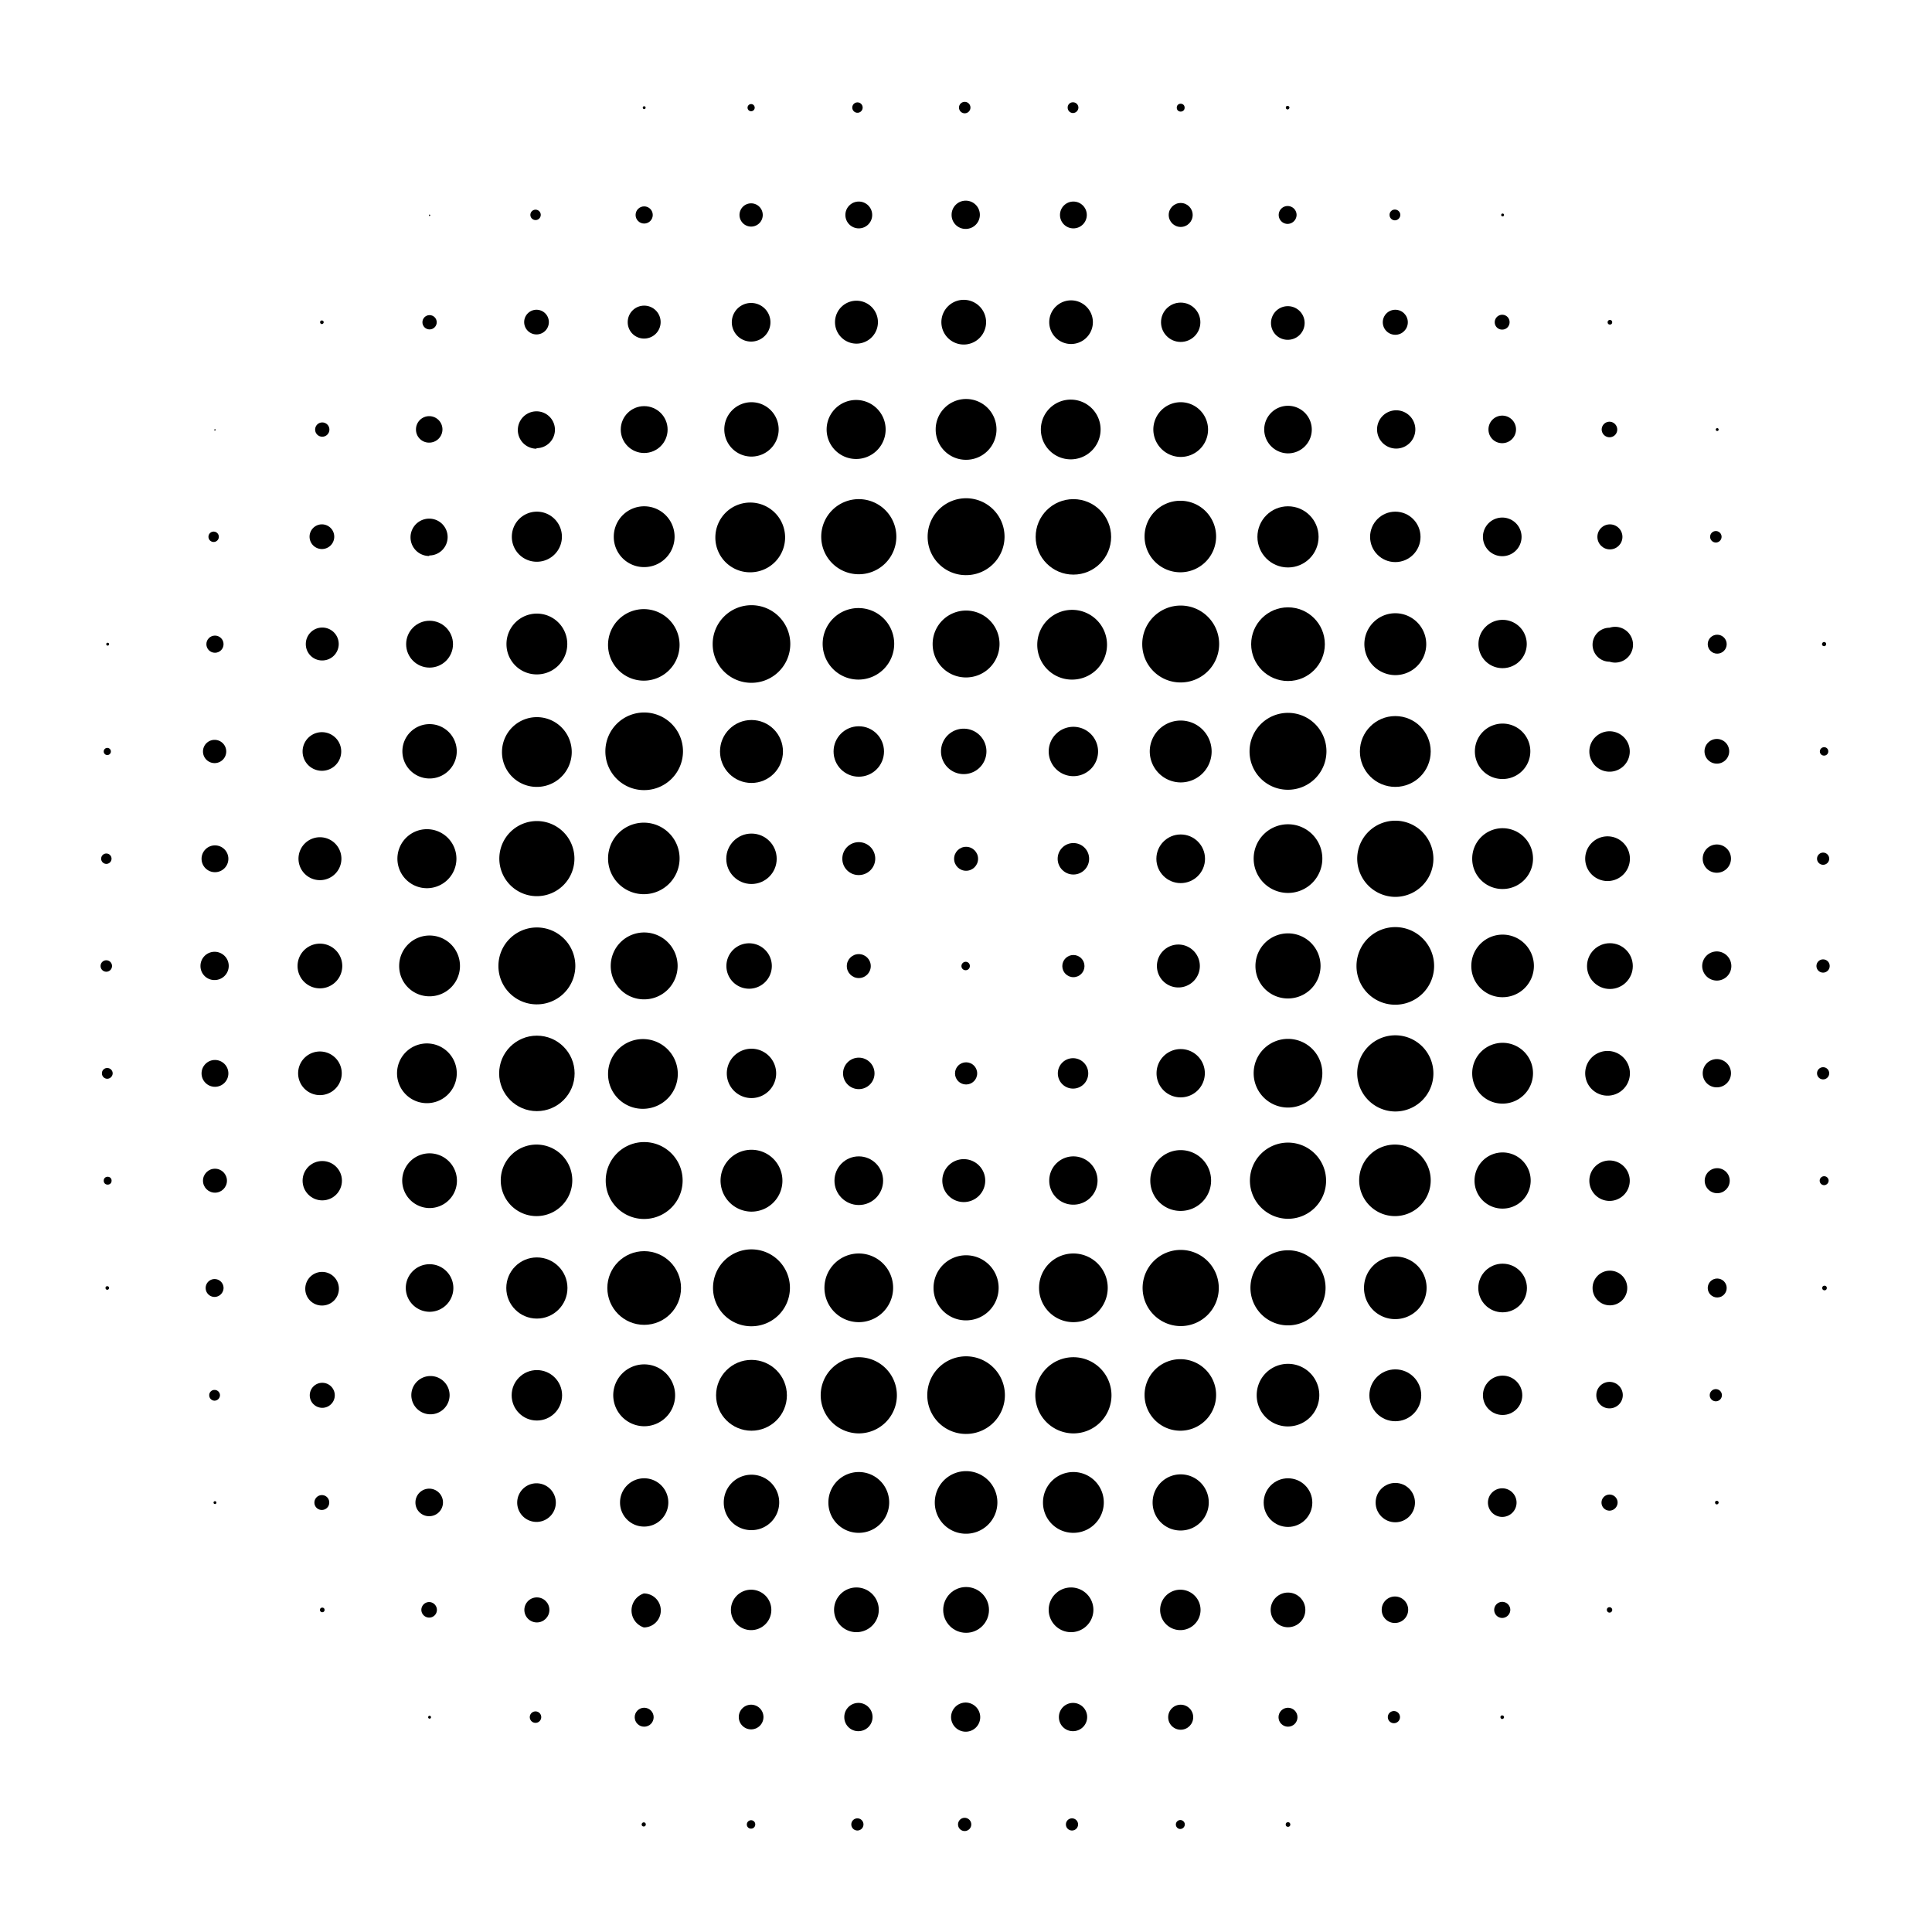 <svg xmlns="http://www.w3.org/2000/svg" viewBox="0 0 108.03 108.03"><g id="Layer_2" data-name="Layer 2"><g id="Layer_1-2" data-name="Layer 1"><path d="M54,0h0s0,0,0,0a0,0,0,0,0,0,0Z"/><path d="M30,6s0,0,0,0,0,0,0,0l0,0S30,6,30,6Z"/><circle cx="36.02" cy="6.02" r="0.08"/><path d="M42,6.22a.2.2,0,1,0-.2-.2A.2.2,0,0,0,42,6.22Z"/><path d="M48,6.3a.29.29,0,0,0,0-.57.29.29,0,1,0,0,.57Z"/><path d="M54,6.33a.32.32,0,0,0,0-.63.32.32,0,1,0,0,.63Z"/><path d="M60,6.32a.31.31,0,0,0,.3-.3.3.3,0,0,0-.3-.3.29.29,0,0,0-.3.3A.3.3,0,0,0,60,6.32Z"/><circle cx="66.02" cy="6.02" r="0.22"/><path d="M72,6.12a.11.11,0,0,0,.1-.1.1.1,0,0,0-.1-.1.09.09,0,0,0-.1.1A.1.1,0,0,0,72,6.12Z"/><path d="M78,6s0,0,0,0,0,0,0,0l0,0S78,6,78,6Z"/><path d="M24,12.08a.06.06,0,0,0,.06-.06A.07.07,0,0,0,24,12,.07.07,0,0,0,24,12,.07.07,0,0,0,24,12.08Z"/><path d="M30,12.3a.29.29,0,0,0,0-.57.29.29,0,1,0,0,.57Z"/><circle cx="36.02" cy="12.02" r="0.48"/><path d="M42,12.67a.65.65,0,1,0-.65-.65A.65.65,0,0,0,42,12.67Z"/><circle cx="48.02" cy="12.02" r="0.75"/><path d="M54,12.8a.79.79,0,1,0-.79-.78A.78.78,0,0,0,54,12.8Z"/><circle cx="60.02" cy="12.02" r="0.75"/><circle cx="66.02" cy="12.02" r="0.67"/><path d="M72,12.52a.51.51,0,0,0,.5-.5.5.5,0,0,0-.5-.5.5.5,0,0,0-.5.5A.5.5,0,0,0,72,12.52Z"/><path d="M78,12.32a.31.31,0,0,0,.3-.3.3.3,0,0,0-.3-.3.29.29,0,0,0-.3.3A.3.3,0,0,0,78,12.32Z"/><circle cx="84.02" cy="12.02" r="0.08"/><path d="M18,18.12a.11.11,0,0,0,.1-.1.1.1,0,0,0-.1-.1.09.09,0,0,0-.1.1A.1.1,0,0,0,18,18.12Z"/><circle cx="24.02" cy="18.02" r="0.4"/><path d="M30,18.7a.69.69,0,1,0-.69-.68A.69.69,0,0,0,30,18.7Z"/><path d="M36,18.93A.92.92,0,1,0,35.1,18,.91.91,0,0,0,36,18.93Z"/><path d="M42,19.1a1.08,1.08,0,1,0,0-2.16,1.08,1.08,0,0,0,0,2.16Z"/><path d="M48,19.21a1.2,1.2,0,0,0,0-2.39,1.2,1.2,0,1,0,0,2.39Z"/><path d="M54,19.26a1.25,1.25,0,0,0,0-2.49,1.25,1.25,0,1,0,0,2.49Z"/><path d="M60,19.23a1.22,1.22,0,0,0,0-2.43,1.22,1.22,0,1,0,0,2.43Z"/><circle cx="66.02" cy="18.02" r="1.1"/><path d="M72,19a.94.94,0,1,0-.93-.93A.93.93,0,0,0,72,19Z"/><circle cx="78.02" cy="18.02" r="0.7"/><path d="M84,18.43a.41.41,0,0,0,.41-.41A.41.41,0,0,0,84,17.6a.42.42,0,0,0-.42.42A.41.41,0,0,0,84,18.43Z"/><circle cx="90.02" cy="18.02" r="0.13"/><path d="M12,24.08a.06.06,0,0,0,.06-.06A.07.07,0,0,0,12,24,.07.07,0,0,0,12,24,.07.07,0,0,0,12,24.08Z"/><circle cx="18.02" cy="24.02" r="0.4"/><path d="M24,24.75a.74.74,0,1,0-.74-.73A.73.73,0,0,0,24,24.75Z"/><path d="M30,25.06A1,1,0,0,0,30,23a1,1,0,1,0,0,2.09Z"/><circle cx="36.02" cy="24.02" r="1.31"/><path d="M42,25.53A1.52,1.52,0,1,0,40.5,24,1.52,1.52,0,0,0,42,25.53Z"/><path d="M48,25.66a1.65,1.65,0,0,0,0-3.29,1.65,1.65,0,1,0,0,3.29Z"/><path d="M54,25.71A1.7,1.7,0,1,0,52.32,24,1.69,1.69,0,0,0,54,25.71Z"/><path d="M60,25.68a1.67,1.67,0,0,0,0-3.33,1.67,1.67,0,1,0,0,3.33Z"/><path d="M66,25.55A1.53,1.53,0,1,0,64.49,24,1.54,1.54,0,0,0,66,25.55Z"/><path d="M72,25.35A1.33,1.33,0,1,0,70.69,24,1.34,1.34,0,0,0,72,25.35Z"/><path d="M78,25.08A1.07,1.07,0,1,0,77,24,1.07,1.07,0,0,0,78,25.08Z"/><path d="M84,24.78a.77.77,0,1,0-.77-.76A.76.76,0,0,0,84,24.78Z"/><path d="M90,24.45a.43.43,0,0,0,.43-.43.44.44,0,0,0-.43-.44.44.44,0,0,0-.44.44A.44.44,0,0,0,90,24.45Z"/><circle cx="96.02" cy="24.02" r="0.08"/><path d="M6,30s0,0,0,0,0,0,0,0l0,0S6,30,6,30Z"/><path d="M12,30.3a.29.29,0,0,0,0-.57.29.29,0,1,0,0,.57Z"/><path d="M18,30.7a.69.69,0,1,0-.69-.68A.69.69,0,0,0,18,30.7Z"/><path d="M24,31.06A1,1,0,0,0,24,29a1,1,0,1,0,0,2.09Z"/><path d="M30,31.41A1.4,1.4,0,1,0,28.62,30,1.39,1.39,0,0,0,30,31.41Z"/><path d="M36,31.71A1.7,1.7,0,1,0,34.32,30,1.69,1.69,0,0,0,36,31.71Z"/><path d="M42,32a1.95,1.95,0,1,0-2-1.94A1.94,1.94,0,0,0,42,32Z"/><path d="M48,32.11A2.1,2.1,0,1,0,45.92,30,2.1,2.1,0,0,0,48,32.11Z"/><path d="M54,32.16A2.15,2.15,0,1,0,51.87,30,2.14,2.14,0,0,0,54,32.16Z"/><circle cx="60.02" cy="30.02" r="2.11"/><path d="M66,32a2,2,0,1,0-2-2A2,2,0,0,0,66,32Z"/><circle cx="72.02" cy="30.02" r="1.71"/><circle cx="78.02" cy="30.02" r="1.41"/><path d="M84,31.1a1.08,1.08,0,0,0,0-2.16,1.08,1.08,0,1,0,0,2.16Z"/><circle cx="90.02" cy="30.02" r="0.7"/><path d="M96,30.33a.32.32,0,0,0,0-.63.32.32,0,1,0,0,.63Z"/><path d="M102,30s0,0,0,0,0,0,0,0l0,0S102,30,102,30Z"/><circle cx="6.02" cy="36.02" r="0.08"/><circle cx="12.02" cy="36.02" r="0.48"/><path d="M18,36.93A.92.92,0,1,0,17.1,36,.91.91,0,0,0,18,36.93Z"/><circle cx="24.02" cy="36.02" r="1.31"/><path d="M30,37.71A1.7,1.7,0,1,0,28.32,36,1.69,1.69,0,0,0,30,37.71Z"/><path d="M36,38.06A2,2,0,1,0,34,36,2,2,0,0,0,36,38.06Z"/><path d="M42,38.18A2.17,2.17,0,1,0,39.85,36,2.16,2.16,0,0,0,42,38.18Z"/><path d="M48,38a2,2,0,1,0-2-2A2,2,0,0,0,48,38Z"/><path d="M54,37.88A1.87,1.87,0,1,0,52.15,36,1.86,1.86,0,0,0,54,37.88Z"/><path d="M60,38a1.95,1.95,0,1,0-2-1.94A1.94,1.94,0,0,0,60,38Z"/><path d="M66,38.16A2.15,2.15,0,1,0,63.87,36,2.14,2.14,0,0,0,66,38.16Z"/><circle cx="72.02" cy="36.02" r="2.06"/><path d="M78,37.75A1.73,1.73,0,1,0,76.29,36,1.74,1.74,0,0,0,78,37.75Z"/><path d="M84,37.36A1.35,1.35,0,1,0,82.67,36,1.34,1.34,0,0,0,84,37.36Z"/><path d="M90,37a1,1,0,1,0,0-1.9A.95.95,0,1,0,90,37Z"/><circle cx="96.02" cy="36.02" r="0.53"/><path d="M102,36.13a.11.11,0,0,0,.11-.11.11.11,0,0,0-.11-.12.12.12,0,0,0-.12.12A.11.11,0,0,0,102,36.13Z"/><path d="M6,42.22a.2.2,0,1,0-.2-.2A.2.2,0,0,0,6,42.22Z"/><path d="M12,42.67a.65.65,0,1,0-.65-.65A.65.65,0,0,0,12,42.67Z"/><path d="M18,43.1a1.08,1.08,0,0,0,0-2.16,1.08,1.08,0,0,0,0,2.16Z"/><path d="M24,43.53A1.52,1.52,0,1,0,22.5,42,1.52,1.52,0,0,0,24,43.53Z"/><path d="M30,44A1.95,1.95,0,1,0,28.07,42,1.94,1.94,0,0,0,30,44Z"/><path d="M36,44.18A2.17,2.17,0,1,0,33.85,42,2.16,2.16,0,0,0,36,44.18Z"/><circle cx="42.02" cy="42.02" r="1.76"/><circle cx="48.02" cy="42.02" r="1.41"/><path d="M54,43.28a1.27,1.27,0,0,0,0-2.53,1.27,1.27,0,1,0,0,2.53Z"/><path d="M60,43.4A1.38,1.38,0,1,0,58.64,42,1.38,1.38,0,0,0,60,43.4Z"/><path d="M66,43.75A1.73,1.73,0,1,0,64.29,42,1.74,1.74,0,0,0,66,43.75Z"/><path d="M72,44.16A2.15,2.15,0,1,0,69.87,42,2.14,2.14,0,0,0,72,44.16Z"/><circle cx="78.02" cy="42.02" r="1.98"/><path d="M84,43.56A1.55,1.55,0,1,0,82.47,42,1.54,1.54,0,0,0,84,43.56Z"/><path d="M90,43.15a1.13,1.13,0,1,0,0-2.26,1.13,1.13,0,0,0,0,2.26Z"/><path d="M96,42.7a.69.69,0,1,0-.69-.68A.69.69,0,0,0,96,42.7Z"/><path d="M102,42.25a.23.23,0,0,0,.23-.23.23.23,0,0,0-.23-.24.24.24,0,0,0-.24.24A.23.23,0,0,0,102,42.25Z"/><path d="M6,48.3a.29.29,0,0,0,0-.57.29.29,0,1,0,0,.57Z"/><circle cx="12.02" cy="48.02" r="0.75"/><path d="M18,49.21a1.2,1.2,0,0,0,0-2.39,1.2,1.2,0,1,0,0,2.39Z"/><path d="M24,49.66a1.65,1.65,0,0,0,0-3.29,1.65,1.65,0,1,0,0,3.29Z"/><path d="M30,50.11A2.1,2.1,0,1,0,27.92,48,2.1,2.1,0,0,0,30,50.11Z"/><path d="M36,50a2,2,0,1,0-2-2A2,2,0,0,0,36,50Z"/><circle cx="42.02" cy="48.02" r="1.41"/><path d="M48,48.93A.92.92,0,1,0,47.1,48,.91.91,0,0,0,48,48.93Z"/><circle cx="54.02" cy="48.02" r="0.67"/><circle cx="60.02" cy="48.02" r="0.88"/><circle cx="66.02" cy="48.02" r="1.36"/><path d="M72,49.93A1.92,1.92,0,1,0,70.1,48,1.92,1.92,0,0,0,72,49.93Z"/><path d="M78,50.15A2.13,2.13,0,1,0,75.89,48,2.14,2.14,0,0,0,78,50.15Z"/><path d="M84,49.71A1.7,1.7,0,1,0,82.32,48,1.69,1.69,0,0,0,84,49.71Z"/><path d="M90,49.26a1.25,1.25,0,0,0,0-2.49,1.25,1.25,0,1,0,0,2.49Z"/><path d="M96,48.8a.79.79,0,1,0-.79-.78A.78.78,0,0,0,96,48.8Z"/><path d="M102,48.35a.34.34,0,0,0,0-.67.34.34,0,1,0,0,.67Z"/><path d="M108,48h0s0,0,0,0a0,0,0,0,0,0,0Z"/><path d="M0,54H0s0,0,0,0a0,0,0,0,0,0,0Z"/><path d="M6,54.33a.32.32,0,0,0,0-.63.32.32,0,1,0,0,.63Z"/><path d="M12,54.8a.79.79,0,1,0-.79-.78A.78.78,0,0,0,12,54.8Z"/><path d="M18,55.26a1.25,1.25,0,0,0,0-2.49,1.25,1.25,0,1,0,0,2.49Z"/><path d="M24,55.71A1.7,1.7,0,1,0,22.32,54,1.69,1.69,0,0,0,24,55.71Z"/><path d="M30,56.16A2.15,2.15,0,1,0,27.87,54,2.14,2.14,0,0,0,30,56.16Z"/><path d="M36,55.88A1.87,1.87,0,1,0,34.15,54,1.86,1.86,0,0,0,36,55.88Z"/><path d="M42,55.28a1.27,1.27,0,0,0,0-2.53,1.27,1.27,0,1,0,0,2.53Z"/><circle cx="48.02" cy="54.02" r="0.67"/><path d="M54,54.25a.23.23,0,0,0,.23-.23.23.23,0,0,0-.23-.24.24.24,0,0,0-.24.24A.23.23,0,0,0,54,54.25Z"/><circle cx="60.02" cy="54.02" r="0.62"/><path d="M66,55.21a1.2,1.2,0,0,0,0-2.39,1.2,1.2,0,1,0,0,2.39Z"/><path d="M72,55.83A1.82,1.82,0,1,0,70.2,54,1.81,1.81,0,0,0,72,55.83Z"/><path d="M78,56.18A2.17,2.17,0,1,0,75.85,54,2.16,2.16,0,0,0,78,56.18Z"/><path d="M84,55.76A1.75,1.75,0,1,0,82.27,54,1.74,1.74,0,0,0,84,55.76Z"/><circle cx="90.02" cy="54.02" r="1.28"/><path d="M96,54.83a.81.81,0,0,0,.81-.81A.82.82,0,0,0,96,53.2a.82.82,0,0,0-.82.82A.82.82,0,0,0,96,54.83Z"/><path d="M102,54.38a.37.37,0,0,0,0-.73.37.37,0,1,0,0,.73Z"/><path d="M108,54h0s0,0,0,0a0,0,0,0,0,0,0Z"/><path d="M6,60.32a.31.31,0,0,0,.3-.3.3.3,0,0,0-.3-.3.29.29,0,0,0-.3.3A.3.3,0,0,0,6,60.32Z"/><circle cx="12.02" cy="60.02" r="0.75"/><path d="M18,61.23a1.22,1.22,0,0,0,0-2.43,1.22,1.22,0,1,0,0,2.43Z"/><path d="M24,61.68a1.67,1.67,0,0,0,0-3.33,1.67,1.67,0,1,0,0,3.33Z"/><circle cx="30.02" cy="60.02" r="2.11"/><path d="M36,62a1.95,1.95,0,1,0-2-1.94A1.94,1.94,0,0,0,36,62Z"/><path d="M42,61.4A1.38,1.38,0,1,0,40.64,60,1.38,1.38,0,0,0,42,61.4Z"/><circle cx="48.02" cy="60.02" r="0.88"/><circle cx="54.02" cy="60.02" r="0.62"/><path d="M60,60.87a.85.85,0,1,0-.85-.85A.85.85,0,0,0,60,60.87Z"/><path d="M66,61.36A1.35,1.35,0,1,0,64.67,60,1.34,1.34,0,0,0,66,61.36Z"/><path d="M72,61.93A1.92,1.92,0,1,0,70.1,60,1.92,1.92,0,0,0,72,61.93Z"/><path d="M78,62.15A2.13,2.13,0,1,0,75.89,60,2.14,2.14,0,0,0,78,62.15Z"/><path d="M84,61.71A1.7,1.7,0,1,0,82.32,60,1.69,1.69,0,0,0,84,61.71Z"/><path d="M90,61.26a1.25,1.25,0,0,0,0-2.49,1.25,1.25,0,1,0,0,2.49Z"/><path d="M96,60.8a.79.79,0,1,0-.79-.78A.78.78,0,0,0,96,60.8Z"/><path d="M102,60.35a.34.34,0,0,0,0-.67.34.34,0,1,0,0,.67Z"/><path d="M108,60h0s0,0,0,0a0,0,0,0,0,0,0Z"/><circle cx="6.02" cy="66.02" r="0.22"/><circle cx="12.02" cy="66.02" r="0.67"/><circle cx="18.02" cy="66.02" r="1.1"/><path d="M24,67.55A1.53,1.53,0,1,0,22.49,66,1.54,1.54,0,0,0,24,67.55Z"/><path d="M30,68a2,2,0,1,0-2-2A2,2,0,0,0,30,68Z"/><path d="M36,68.16A2.15,2.15,0,1,0,33.87,66,2.14,2.14,0,0,0,36,68.16Z"/><path d="M42,67.75A1.73,1.73,0,1,0,40.29,66,1.74,1.74,0,0,0,42,67.75Z"/><circle cx="48.02" cy="66.02" r="1.36"/><path d="M54,67.21a1.2,1.2,0,0,0,0-2.39,1.2,1.2,0,1,0,0,2.39Z"/><path d="M60,67.36A1.35,1.35,0,1,0,58.67,66,1.34,1.34,0,0,0,60,67.36Z"/><path d="M66,67.71A1.7,1.7,0,1,0,64.32,66,1.69,1.69,0,0,0,66,67.71Z"/><path d="M72,68.15A2.13,2.13,0,1,0,69.89,66,2.14,2.14,0,0,0,72,68.15Z"/><path d="M78,68a2,2,0,1,0-2-2A2,2,0,0,0,78,68Z"/><path d="M84,67.58A1.57,1.57,0,1,0,82.45,66,1.56,1.56,0,0,0,84,67.58Z"/><path d="M90,67.15a1.13,1.13,0,1,0,0-2.26,1.13,1.13,0,1,0,0,2.26Z"/><circle cx="96.02" cy="66.02" r="0.7"/><path d="M102,66.27a.26.26,0,0,0,.25-.25.25.25,0,0,0-.25-.25.25.25,0,0,0-.25.25A.25.25,0,0,0,102,66.27Z"/><path d="M6,72.12a.11.11,0,0,0,.1-.1.1.1,0,0,0-.1-.1.09.09,0,0,0-.1.1A.1.1,0,0,0,6,72.12Z"/><path d="M12,72.52a.51.51,0,0,0,.5-.5.5.5,0,0,0-.5-.5.5.5,0,0,0-.5.5A.5.5,0,0,0,12,72.52Z"/><path d="M18,73a.94.94,0,1,0-.93-.93A.93.93,0,0,0,18,73Z"/><path d="M24,73.35A1.33,1.33,0,1,0,22.69,72,1.34,1.34,0,0,0,24,73.35Z"/><circle cx="30.02" cy="72.02" r="1.71"/><circle cx="36.02" cy="72.02" r="2.06"/><path d="M42,74.16A2.15,2.15,0,1,0,39.87,72,2.14,2.14,0,0,0,42,74.16Z"/><path d="M48,73.93A1.92,1.92,0,1,0,46.1,72,1.92,1.92,0,0,0,48,73.93Z"/><path d="M54,73.83A1.82,1.82,0,1,0,52.2,72,1.81,1.81,0,0,0,54,73.83Z"/><path d="M60,73.93A1.92,1.92,0,1,0,58.1,72,1.92,1.92,0,0,0,60,73.93Z"/><path d="M66,74.15A2.13,2.13,0,1,0,63.89,72,2.14,2.14,0,0,0,66,74.15Z"/><path d="M72,74.11A2.1,2.1,0,1,0,69.92,72,2.1,2.1,0,0,0,72,74.11Z"/><path d="M78,73.76A1.75,1.75,0,1,0,76.27,72,1.74,1.74,0,0,0,78,73.76Z"/><circle cx="84.02" cy="72.02" r="1.36"/><circle cx="90.02" cy="72.02" r="0.97"/><circle cx="96.02" cy="72.02" r="0.53"/><circle cx="102.02" cy="72.02" r="0.13"/><path d="M6,78s0,0,0,0,0,0,0,0l0,0S6,78,6,78Z"/><path d="M12,78.32a.31.31,0,0,0,.3-.3.3.3,0,0,0-.3-.3.29.29,0,0,0-.3.3A.3.3,0,0,0,12,78.32Z"/><circle cx="18.02" cy="78.02" r="0.7"/><path d="M24,79.08A1.07,1.07,0,1,0,23,78,1.07,1.07,0,0,0,24,79.08Z"/><circle cx="30.02" cy="78.02" r="1.41"/><path d="M36,79.75A1.73,1.73,0,1,0,34.29,78,1.74,1.74,0,0,0,36,79.75Z"/><circle cx="42.02" cy="78.02" r="1.98"/><path d="M48,80.15A2.13,2.13,0,1,0,45.89,78,2.14,2.14,0,0,0,48,80.15Z"/><path d="M54,80.18A2.17,2.17,0,1,0,51.85,78,2.16,2.16,0,0,0,54,80.18Z"/><path d="M60,80.15A2.13,2.13,0,1,0,57.89,78,2.14,2.14,0,0,0,60,80.15Z"/><path d="M66,80a2,2,0,1,0-2-2A2,2,0,0,0,66,80Z"/><path d="M72,79.76A1.75,1.75,0,1,0,70.27,78,1.74,1.74,0,0,0,72,79.76Z"/><circle cx="78.02" cy="78.02" r="1.45"/><circle cx="84.02" cy="78.02" r="1.1"/><path d="M90,78.75a.74.74,0,1,0-.74-.73A.73.73,0,0,0,90,78.75Z"/><path d="M96,78.35a.34.34,0,0,0,0-.67.34.34,0,1,0,0,.67Z"/><path d="M102,78.05a0,0,0,0,0,0-.07,0,0,0,0,0,0,0A0,0,0,0,0,102,78.05Z"/><circle cx="12.02" cy="84.02" r="0.08"/><path d="M18,84.43a.41.41,0,0,0,.41-.41A.41.41,0,0,0,18,83.6a.42.42,0,0,0-.42.42A.41.41,0,0,0,18,84.43Z"/><path d="M24,84.78a.77.77,0,1,0-.77-.76A.76.76,0,0,0,24,84.78Z"/><path d="M30,85.1a1.08,1.08,0,1,0,0-2.16,1.08,1.08,0,0,0,0,2.16Z"/><path d="M36,85.36A1.35,1.35,0,1,0,34.67,84,1.34,1.34,0,0,0,36,85.36Z"/><path d="M42,85.56A1.55,1.55,0,1,0,40.47,84,1.54,1.54,0,0,0,42,85.56Z"/><path d="M48,85.71A1.7,1.7,0,1,0,46.32,84,1.69,1.69,0,0,0,48,85.71Z"/><path d="M54,85.76A1.75,1.75,0,1,0,52.27,84,1.74,1.74,0,0,0,54,85.76Z"/><path d="M60,85.71A1.7,1.7,0,1,0,58.32,84,1.69,1.69,0,0,0,60,85.71Z"/><path d="M66,85.58A1.57,1.57,0,1,0,64.45,84,1.56,1.56,0,0,0,66,85.58Z"/><circle cx="72.02" cy="84.02" r="1.36"/><circle cx="78.02" cy="84.02" r="1.1"/><path d="M84,84.82a.8.8,0,1,0-.8-.8A.8.8,0,0,0,84,84.82Z"/><path d="M90,84.47a.46.46,0,0,0,.45-.45.45.45,0,0,0-.45-.45.45.45,0,0,0-.45.45A.45.45,0,0,0,90,84.47Z"/><path d="M96,84.12a.11.11,0,0,0,.1-.1.1.1,0,0,0-.1-.1.09.09,0,0,0-.1.1A.1.1,0,0,0,96,84.12Z"/><circle cx="18.02" cy="90.02" r="0.13"/><path d="M24,90.45a.43.43,0,0,0,.43-.43.44.44,0,0,0-.43-.44.44.44,0,0,0-.44.44A.44.44,0,0,0,24,90.45Z"/><circle cx="30.02" cy="90.02" r="0.7"/><path d="M36,91a.95.95,0,1,0,0-1.9A1,1,0,0,0,36,91Z"/><path d="M42,91.15a1.13,1.13,0,1,0,0-2.26,1.13,1.13,0,1,0,0,2.26Z"/><path d="M48,91.26a1.25,1.25,0,0,0,0-2.49,1.25,1.25,0,1,0,0,2.49Z"/><circle cx="54.02" cy="90.02" r="1.28"/><path d="M60,91.26a1.25,1.25,0,0,0,0-2.49,1.25,1.25,0,1,0,0,2.49Z"/><path d="M66,91.15a1.13,1.13,0,1,0,0-2.26,1.13,1.13,0,1,0,0,2.26Z"/><circle cx="72.02" cy="90.02" r="0.97"/><path d="M78,90.75a.74.74,0,1,0-.74-.73A.73.73,0,0,0,78,90.75Z"/><path d="M84,90.47a.46.46,0,0,0,.45-.45.45.45,0,0,0-.45-.45.45.45,0,0,0-.45.45A.45.45,0,0,0,84,90.47Z"/><path d="M90,90.17a.15.15,0,0,0,.15-.15.15.15,0,0,0-.15-.15.14.14,0,0,0-.15.15A.15.15,0,0,0,90,90.17Z"/><circle cx="24.02" cy="96.02" r="0.08"/><path d="M30,96.33a.32.32,0,0,0,0-.63.32.32,0,1,0,0,.63Z"/><circle cx="36.02" cy="96.02" r="0.53"/><path d="M42,96.7a.69.69,0,1,0-.69-.68A.69.69,0,0,0,42,96.7Z"/><path d="M48,96.8a.79.79,0,1,0-.79-.78A.78.78,0,0,0,48,96.8Z"/><path d="M54,96.83a.81.81,0,0,0,.81-.81A.82.82,0,0,0,54,95.2a.82.82,0,0,0-.82.82A.82.82,0,0,0,54,96.83Z"/><path d="M60,96.8a.79.79,0,1,0-.79-.78A.78.78,0,0,0,60,96.8Z"/><circle cx="66.02" cy="96.02" r="0.7"/><circle cx="72.02" cy="96.02" r="0.53"/><path d="M78,96.35a.34.34,0,0,0,0-.67.34.34,0,1,0,0,.67Z"/><path d="M84,96.12a.11.11,0,0,0,.1-.1.1.1,0,0,0-.1-.1.09.09,0,0,0-.1.1A.1.1,0,0,0,84,96.12Z"/><path d="M30,102s0,0,0,0,0,0,0,0l0,0S30,102,30,102Z"/><path d="M36,102.13a.11.11,0,0,0,.11-.11.11.11,0,0,0-.11-.12.12.12,0,0,0-.12.12A.11.11,0,0,0,36,102.13Z"/><path d="M42,102.25a.23.23,0,0,0,.23-.23.23.23,0,0,0-.23-.24.24.24,0,0,0-.24.24A.23.23,0,0,0,42,102.25Z"/><path d="M48,102.35a.34.34,0,0,0,0-.67.34.34,0,1,0,0,.67Z"/><path d="M54,102.38a.37.37,0,0,0,0-.73.37.37,0,1,0,0,.73Z"/><path d="M60,102.35a.34.34,0,0,0,0-.67.34.34,0,1,0,0,.67Z"/><path d="M66,102.27a.26.26,0,0,0,.25-.25.25.25,0,0,0-.25-.25.25.25,0,0,0-.25.25A.25.25,0,0,0,66,102.27Z"/><circle cx="72.02" cy="102.02" r="0.13"/><path d="M78,102.05a0,0,0,0,0,0-.07,0,0,0,0,0,0,0A0,0,0,0,0,78,102.05Z"/><path d="M48,108s0,0,0,0,0,0,0,0a0,0,0,0,0,0,0S48,108,48,108Z"/><path d="M54,108s0,0,0,0,0,0,0,0a0,0,0,0,0,0,0S54,108,54,108Z"/><path d="M60,108s0,0,0,0,0,0,0,0a0,0,0,0,0,0,0S60,108,60,108Z"/></g></g></svg>
